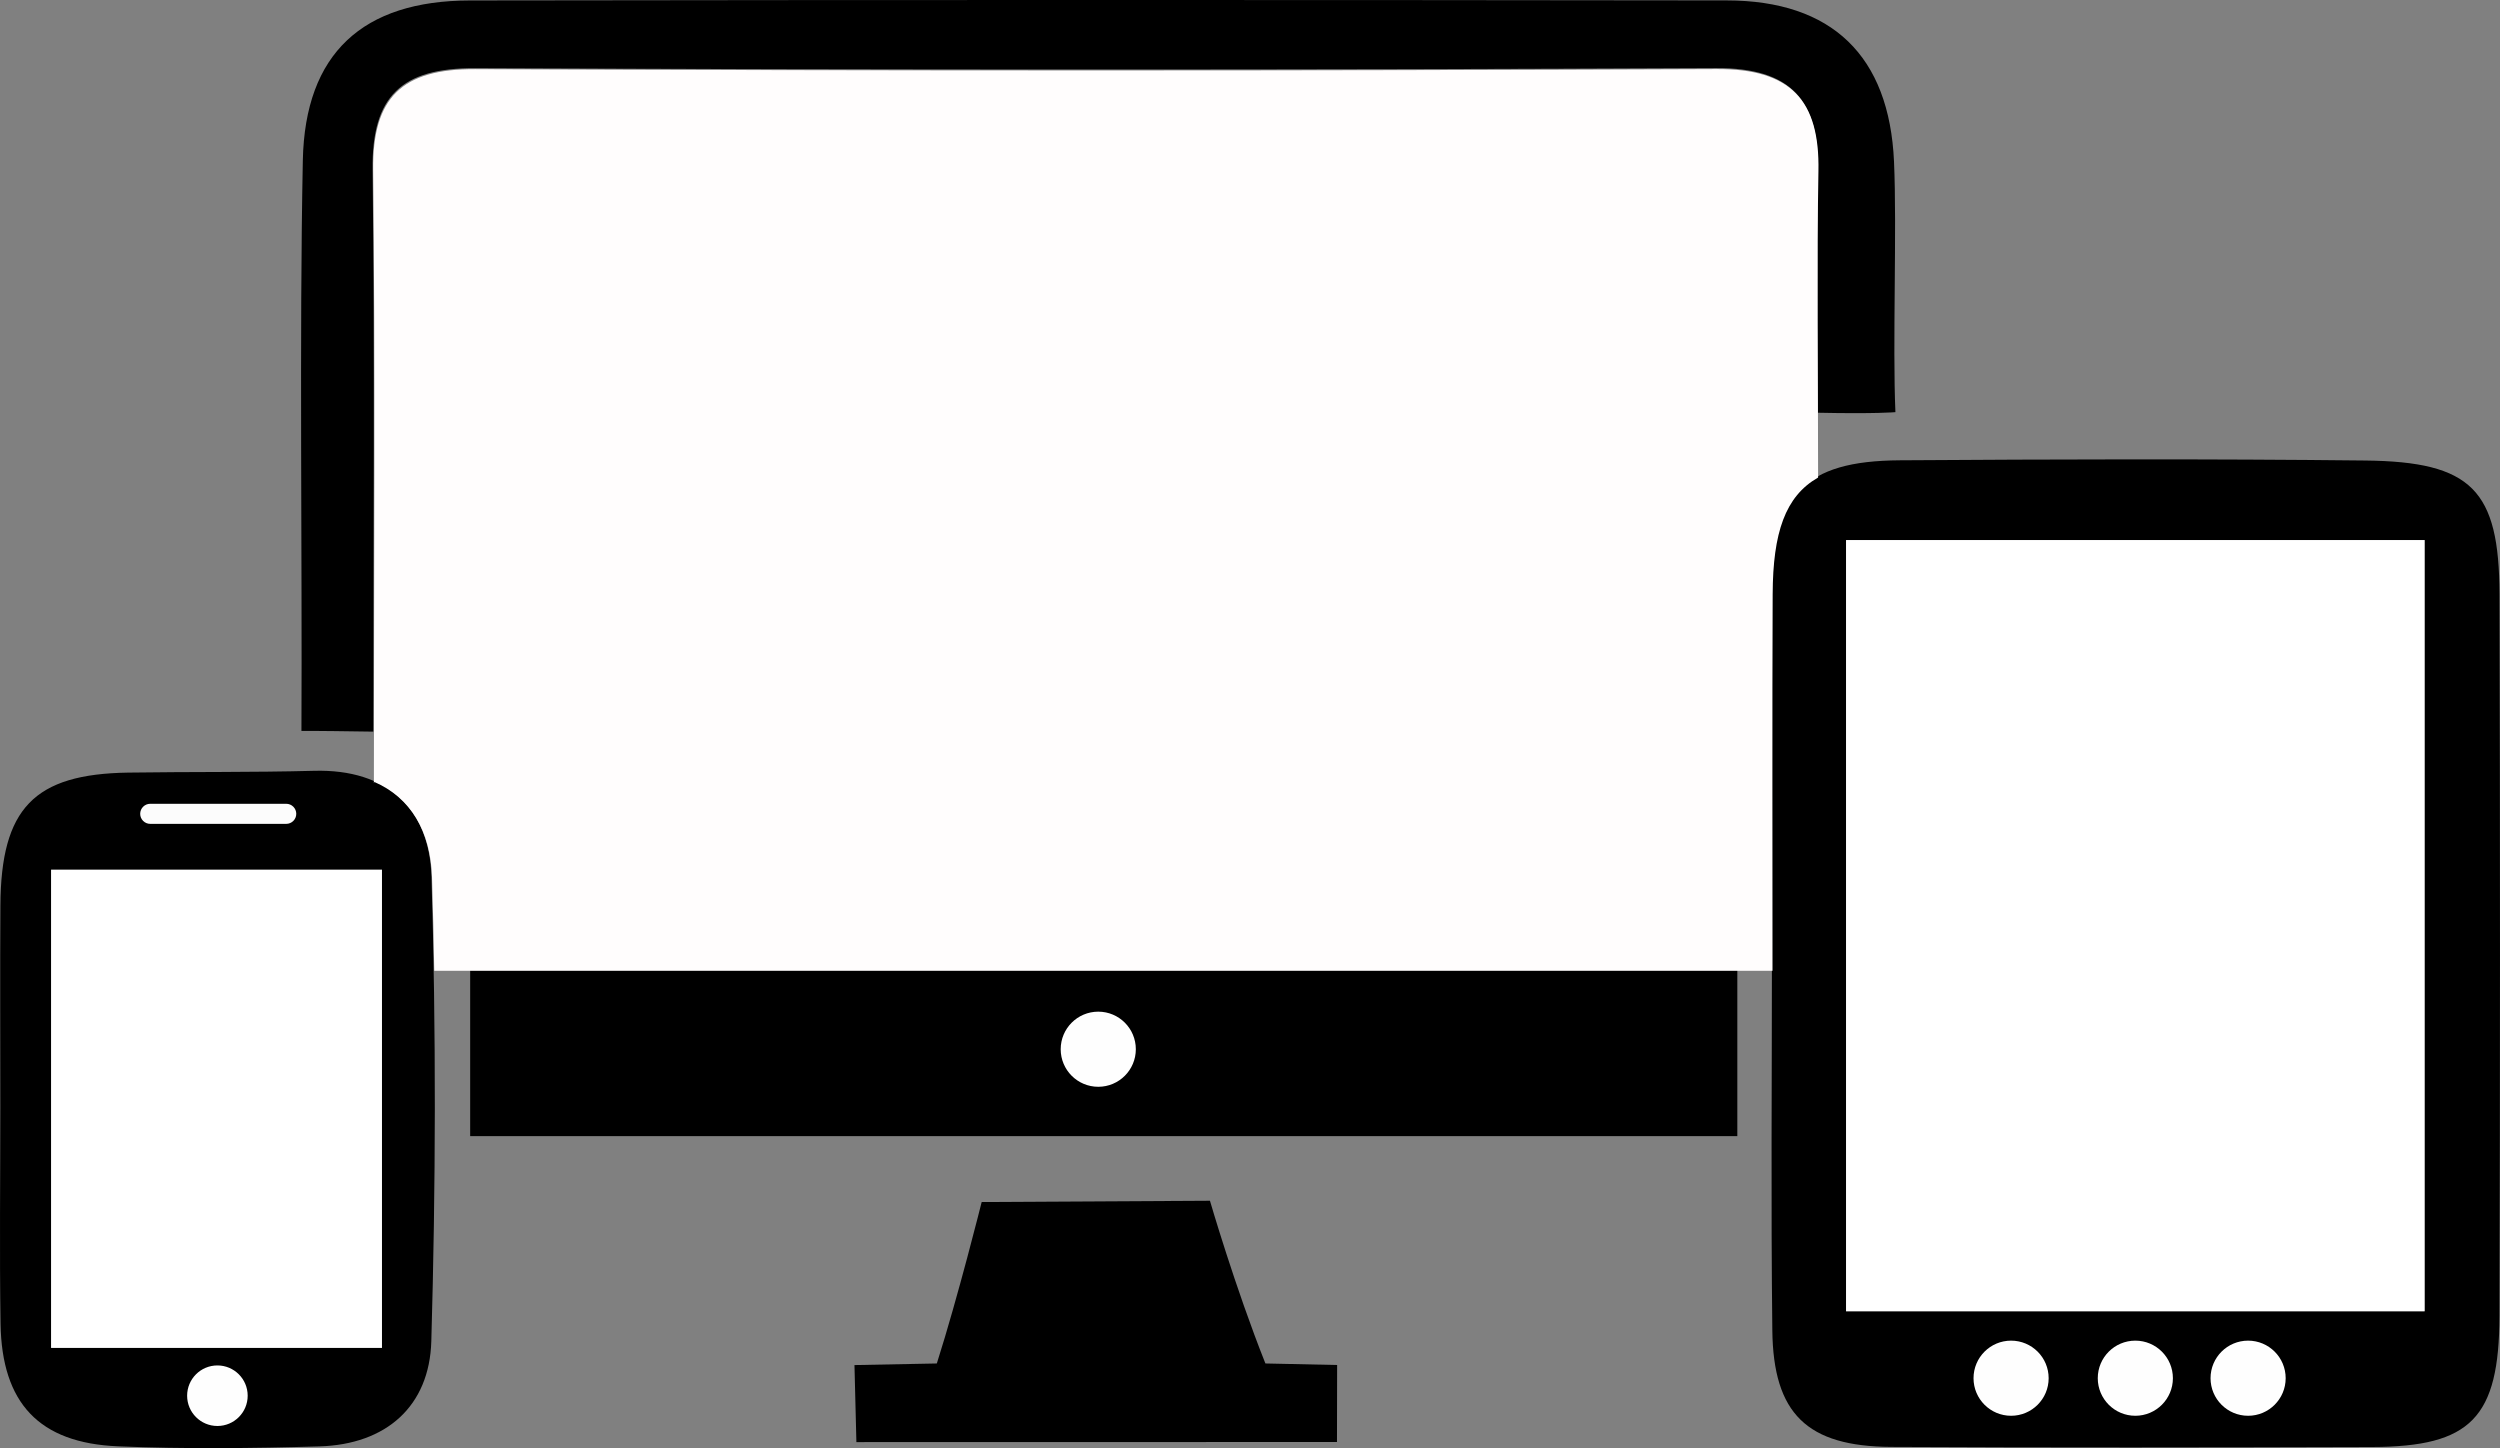 <?xml version="1.0" encoding="utf-8"?>
<!-- Generator: Adobe Illustrator 16.0.0, SVG Export Plug-In . SVG Version: 6.00 Build 0)  -->
<!DOCTYPE svg PUBLIC "-//W3C//DTD SVG 1.1//EN" "http://www.w3.org/Graphics/SVG/1.1/DTD/svg11.dtd">
<svg version="1.1" id="Calque_1" xmlns="http://www.w3.org/2000/svg" xmlns:xlink="http://www.w3.org/1999/xlink" x="0px" y="0px"
	 width="160.852px" height="93.174px" viewBox="0 0 160.852 93.174" enable-background="new 0 0 160.852 93.174"
	 xml:space="preserve">
<rect x="0" y="0" width="160.852" height="93.174" fill="#808080" stroke="none"/>
<path d="M114.007,61.133c-0.001-7.655-0.023-15.312,0.008-22.967c0.024-6.343,2.053-8.508,8.215-8.55
	c9.984-0.067,19.972-0.097,29.956,0.014c6.85,0.076,8.614,1.893,8.634,8.607c0.042,15.478,0.043,30.956-0.002,46.433
	c-0.02,6.565-1.845,8.411-8.184,8.431c-10.317,0.032-20.637,0.047-30.954-0.007c-5.407-0.026-7.587-2.128-7.647-7.497
	C113.938,77.442,114.007,69.288,114.007,61.133z M118.776,34.75c0,16.75,0,33.219,0,49.618c12.706,0,24.92,0,37.225,0
	c0-16.695,0-33.053,0-49.618C143.408,34.75,131.188,34.75,118.776,34.75z"/>
<path d="M111.781,62.399c0,3.711,0,7.021,0,10.699c-27.154,0-54.178,0-81.53,0c0-3.518,0-6.934,0-10.699
	C57.389,62.399,84.53,62.399,111.781,62.399z"/>
<path d="M116.938,26.555c0-5.33-0.079-10.467,0.022-15.6c0.093-4.553-1.767-6.596-6.546-6.574
	C83.788,4.504,57.16,4.498,30.533,4.387c-4.698-0.02-6.617,1.812-6.561,6.505c0.142,11.966,0.047,23.934,0.047,36.182
	c-4.354-0.065-4.624-0.045-4.624-0.045c0.054-11.316-0.136-25.391,0.089-36.704C19.621,3.43,23.345,0.041,30.234,0.03
	c26.96-0.041,53.92-0.04,80.88-0.003c6.753,0.01,10.448,3.561,10.749,10.378c0.191,4.318-0.099,11.794,0.09,16.113
	C121.954,26.519,120.689,26.636,116.938,26.555z"/>
<path d="M0.021,71.21c0-4.32-0.021-8.641,0.005-12.962c0.036-6.239,2.165-8.449,8.225-8.538c3.987-0.059,7.978-0.011,11.962-0.116
	c4.725-0.126,7.415,2.45,7.547,6.8c0.303,9.961,0.278,19.942-0.009,29.904c-0.12,4.174-2.892,6.639-7.201,6.764
	c-4.315,0.127-8.644,0.174-12.955-0.004c-5.089-0.211-7.479-2.785-7.56-7.888C-0.036,80.519,0.021,75.864,0.021,71.21z
	 M24.575,86.722c0-10.594,0-20.619,0-30.762c-7.282,0-14.164,0-21.287,0c0,10.378,0,20.419,0,30.762
	C10.439,86.722,17.325,86.722,24.575,86.722z"/>
<path d="M55.101,92.786L55.101,92.786l-0.124-4.956l5.299-0.103c1.369-4.304,2.885-10.387,2.885-10.387l14.688-0.083
	c0,0,1.608,5.541,3.568,10.47l4.615,0.099l-0.01,4.954l0,0"/>
<path fill="#FFFFFF" d="M118.776,34.75c12.411,0,24.632,0,37.225,0c0,16.565,0,32.923,0,49.618c-12.305,0-24.519,0-37.225,0
	C118.776,67.969,118.776,51.5,118.776,34.75z"/>
<path fill="#FFFFFF" d="M24.575,86.722c-7.25,0-14.136,0-21.287,0c0-10.343,0-20.384,0-30.762c7.123,0,14.005,0,21.287,0
	C24.575,66.103,24.575,76.128,24.575,86.722z"/>
<circle fill="#FEFEFE" cx="137.389" cy="88.675" r="2.417"/>
<circle fill="#FEFEFE" cx="144.645" cy="88.675" r="2.417"/>
<circle fill="#FEFEFE" cx="129.395" cy="88.675" r="2.417"/>
<circle fill="#FEFEFE" cx="13.988" cy="89.801" r="1.948"/>
<path fill="#FCFCFC" d="M19.062,52.362c0-0.356-0.289-0.646-0.646-0.646h-8.75c-0.355,0-0.646,0.289-0.646,0.646l0,0
	c0,0.355,0.289,0.646,0.646,0.646h8.75C18.773,53.008,19.062,52.719,19.062,52.362L19.062,52.362z"/>
<circle fill="#FEFEFE" cx="70.663" cy="67.508" r="2.417"/>
<path fill="#FFFDFD" d="M24.088,50.311c2.326,1.016,3.619,3.164,3.709,6.146c0.061,2.001,0.108,4.004,0.144,6.006
	c27.139,0,58.853,0,86.103,0c0-7.655-0.021-16.579,0.01-24.233c0.016-3.964,0.813-6.296,2.914-7.499l0.01-0.02
	c0-5.33-0.08-14.56,0.021-19.692c0.094-4.553-1.766-6.596-6.545-6.574C83.826,4.566,57.197,4.561,30.57,4.45
	c-4.698-0.02-6.617,1.812-6.561,6.505c0.142,11.966,0.047,27.188,0.047,39.437L24.088,50.311z"/>
</svg>
